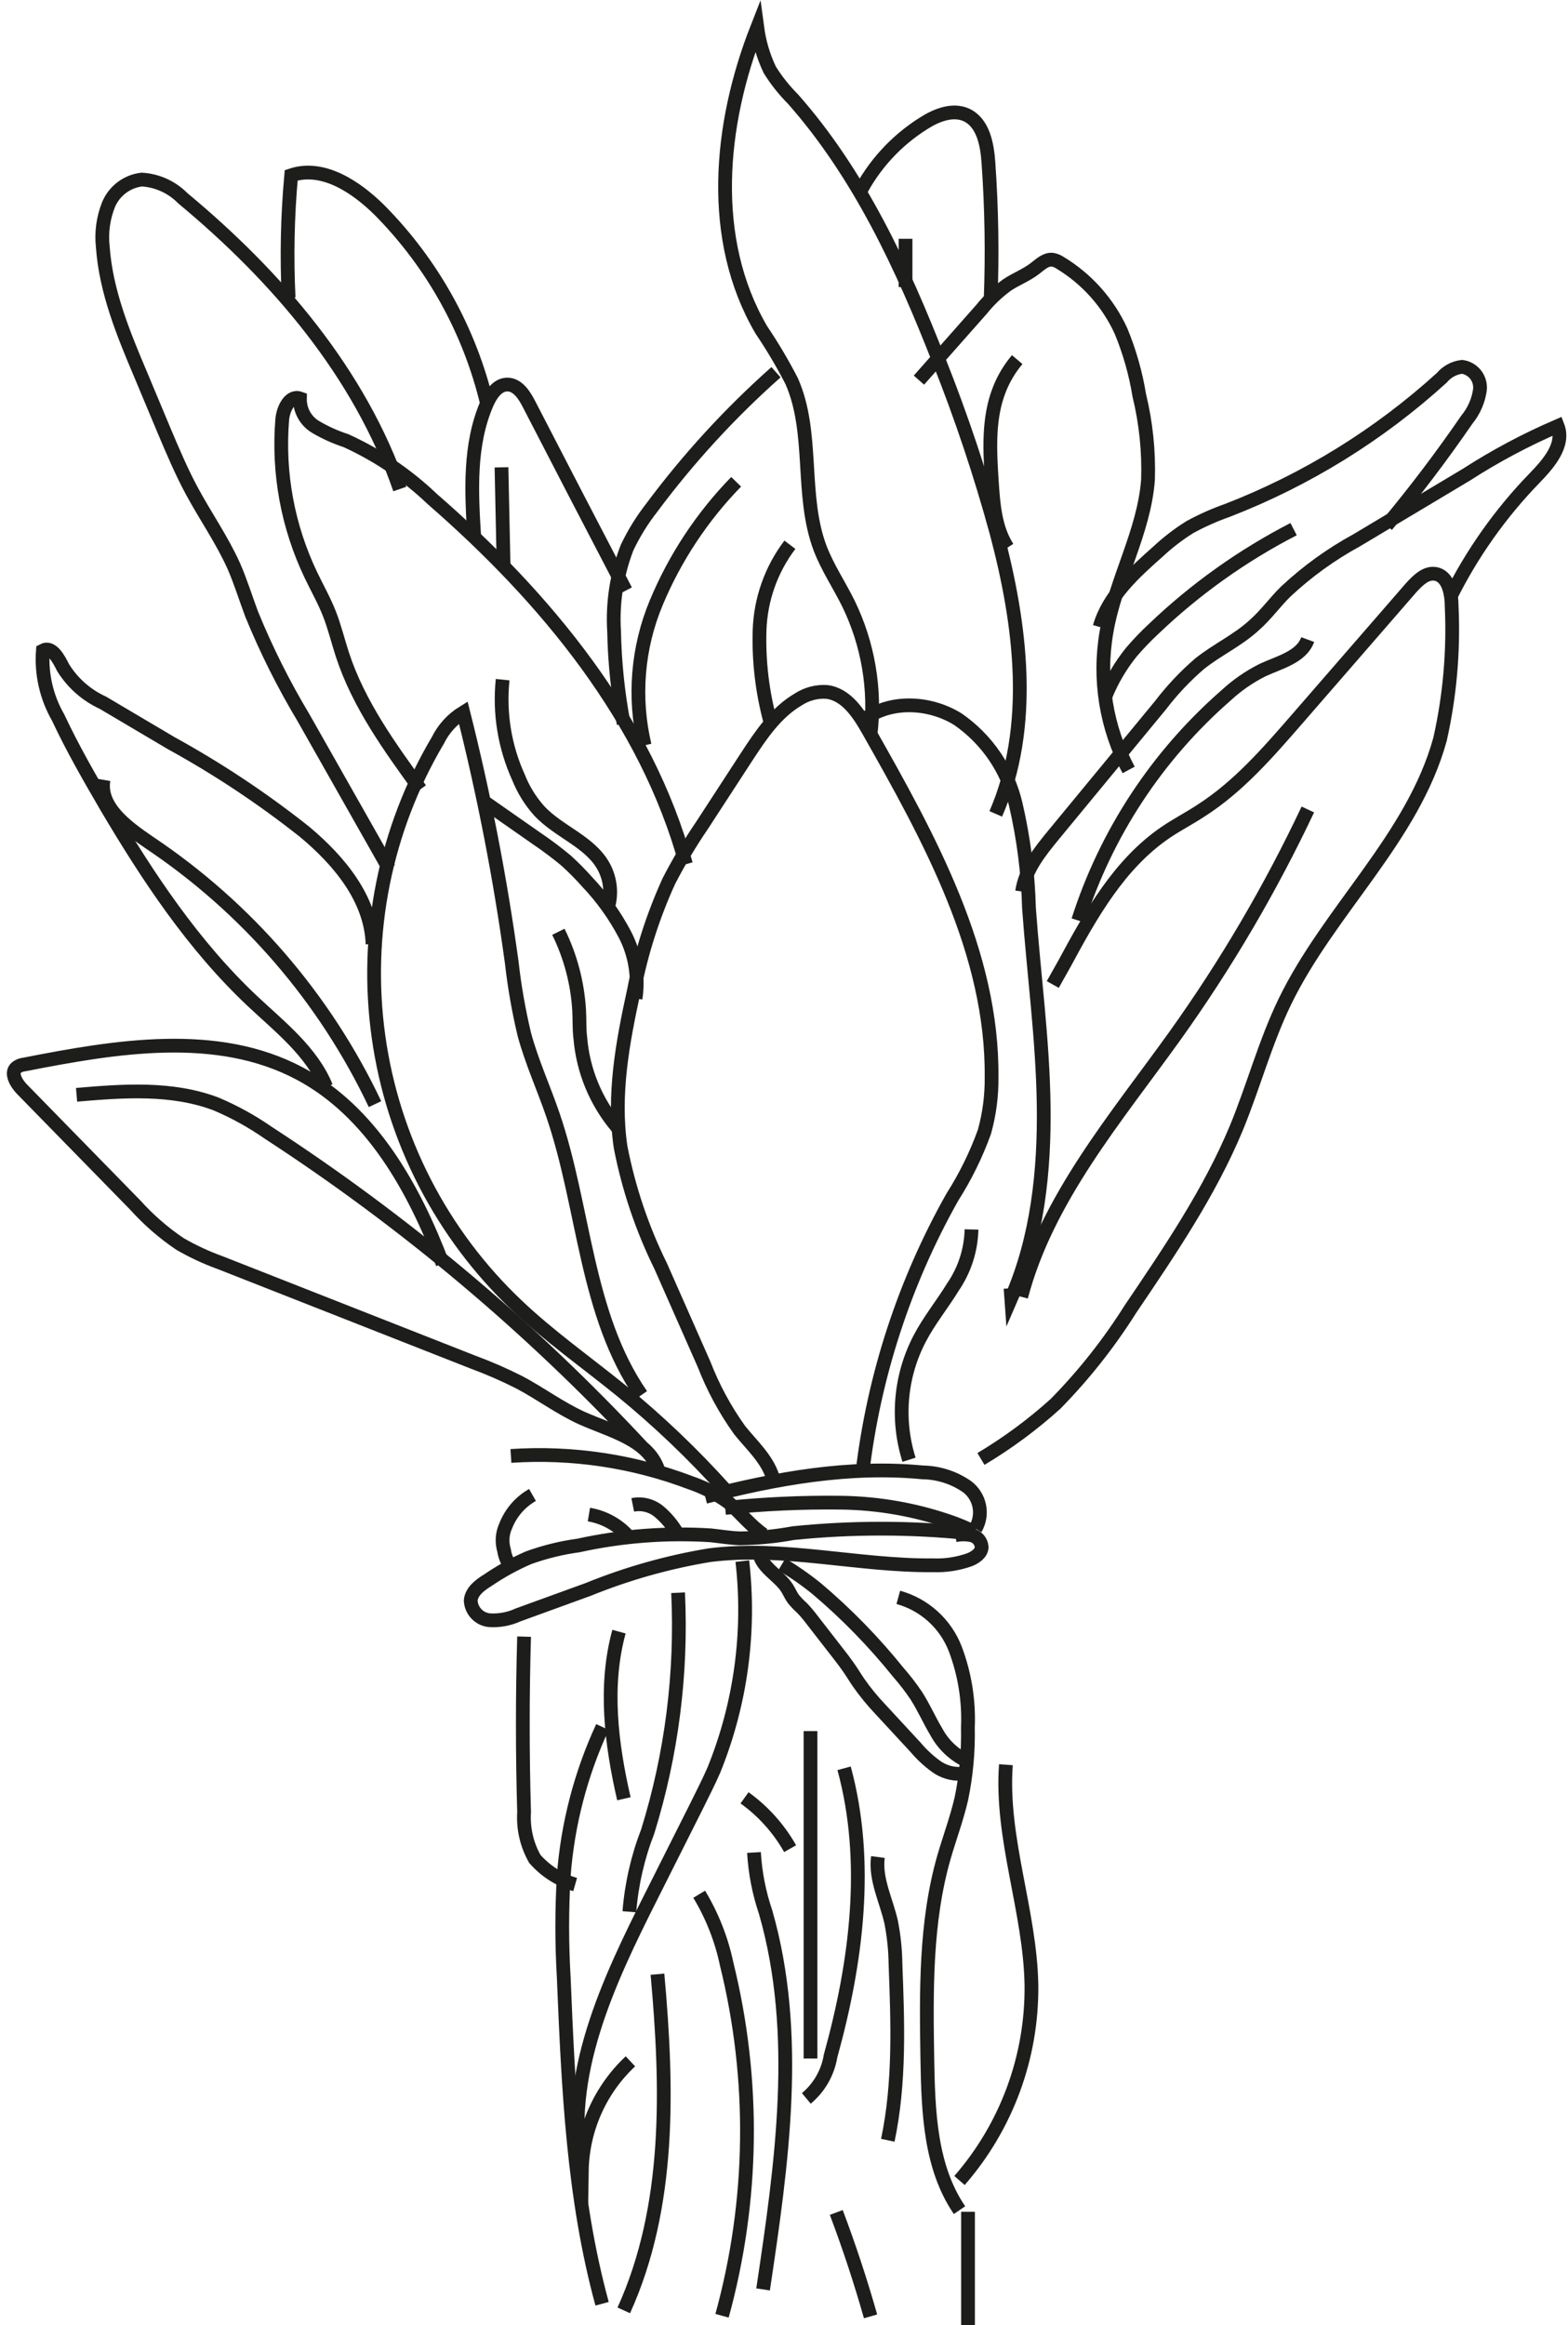 <svg width="114" height="169" viewBox="0 0 114 169" fill="none" xmlns="http://www.w3.org/2000/svg">
<path d="M43.8 125.529C42.221 128.939 41.268 132.605 40.986 136.353C40.842 138.805 40.842 141.265 40.986 143.718C41.316 151.685 41.664 159.736 43.774 167.449" stroke="#1D1D1B" stroke-miterlimit="10"/>
<path d="M41.816 136.978C40.679 136.652 39.661 136.004 38.884 135.114C38.299 134.084 38.028 132.905 38.104 131.723C37.98 127.469 37.98 123.214 38.104 118.959" stroke="#1D1D1B" stroke-miterlimit="10"/>
<path d="M45.003 118.597C43.919 122.547 44.444 126.759 45.359 130.743" stroke="#1D1D1B" stroke-miterlimit="10"/>
<path d="M53.97 113.469C54.562 118.625 53.851 123.847 51.902 128.657C51.512 129.555 51.054 130.436 50.622 131.318L47.385 137.759C44.223 144.031 40.96 150.905 42.299 157.804C42.323 156.305 42.648 154.827 43.256 153.457C43.863 152.087 44.74 150.853 45.834 149.828" stroke="#1D1D1B" stroke-miterlimit="10"/>
<path d="M49.3 115.768C49.579 121.632 48.834 127.5 47.096 133.108C46.368 134.982 45.917 136.952 45.757 138.957" stroke="#1D1D1B" stroke-miterlimit="10"/>
<path d="M47.8 143.496C48.546 151.743 48.775 160.388 45.351 167.931" stroke="#1D1D1B" stroke-miterlimit="10"/>
<path d="M50.834 137.684C51.782 139.254 52.458 140.973 52.834 142.769C54.91 151.175 54.793 159.974 52.495 168.322" stroke="#1D1D1B" stroke-miterlimit="10"/>
<path d="M54.131 130.675C55.49 131.652 56.62 132.913 57.445 134.37" stroke="#1D1D1B" stroke-miterlimit="10"/>
<path d="M54.818 134.649C54.903 136.127 55.188 137.587 55.665 138.989C58.208 147.845 56.843 157.296 55.479 166.407" stroke="#1D1D1B" stroke-miterlimit="10"/>
<path d="M58.928 125.826V149.625" stroke="#1D1D1B" stroke-miterlimit="10"/>
<path d="M61.369 128.529C63.217 135.309 62.276 142.632 60.386 149.438C60.189 150.645 59.563 151.74 58.623 152.523" stroke="#1D1D1B" stroke-miterlimit="10"/>
<path d="M63.827 134.98C63.615 136.591 64.437 138.133 64.793 139.718C64.991 140.735 65.096 141.767 65.107 142.803C65.268 147.041 65.429 151.389 64.547 155.567" stroke="#1D1D1B" stroke-miterlimit="10"/>
<path d="M60.801 160.814C61.739 163.3 62.57 165.817 63.293 168.366" stroke="#1D1D1B" stroke-miterlimit="10"/>
<path d="M65.31 116.106C66.247 116.364 67.11 116.838 67.83 117.49C68.549 118.142 69.106 118.954 69.455 119.861C70.141 121.678 70.452 123.615 70.37 125.556C70.408 127.298 70.249 129.038 69.895 130.743C69.565 132.176 69.048 133.549 68.633 134.981C67.268 139.736 67.344 144.762 67.421 149.703C67.489 153.483 67.624 157.517 69.76 160.645" stroke="#1D1D1B" stroke-miterlimit="10"/>
<path d="M73.133 128.268C72.743 133.641 74.896 138.896 74.989 144.286C75.048 149.502 73.187 154.558 69.76 158.491" stroke="#1D1D1B" stroke-miterlimit="10"/>
<path d="M70.379 160.763V169.001" stroke="#1D1D1B" stroke-miterlimit="10"/>
<path d="M69.438 111.596C69.84 111.507 70.256 111.507 70.658 111.596C70.851 111.644 71.024 111.752 71.152 111.904C71.28 112.056 71.356 112.245 71.37 112.443C71.37 112.884 70.921 113.189 70.522 113.359C69.662 113.667 68.75 113.808 67.836 113.774C62.411 113.825 56.987 112.359 51.597 113.037C48.57 113.537 45.608 114.373 42.765 115.528L37.68 117.376C37.023 117.679 36.3 117.813 35.578 117.766C35.219 117.73 34.885 117.567 34.636 117.305C34.388 117.044 34.241 116.702 34.222 116.342C34.273 115.673 34.9 115.206 35.477 114.85C36.409 114.216 37.4 113.671 38.434 113.223C39.609 112.8 40.825 112.501 42.062 112.333C45.216 111.641 48.451 111.393 51.673 111.596C52.385 111.672 53.089 111.791 53.8 111.816C55.103 111.799 56.401 111.672 57.682 111.435C61.909 111.005 66.168 111.005 70.395 111.435" stroke="#1D1D1B" stroke-miterlimit="10"/>
<path d="M70.853 111.359C70.362 111.116 69.859 110.898 69.345 110.706C66.704 109.757 63.922 109.255 61.115 109.223C58.313 109.189 55.512 109.317 52.724 109.605" stroke="#1D1D1B" stroke-miterlimit="10"/>
<path d="M70.921 111.113C71.213 110.617 71.311 110.03 71.197 109.465C71.082 108.901 70.764 108.398 70.302 108.054C69.35 107.395 68.223 107.035 67.065 107.02C61.759 106.511 56.428 107.46 51.275 108.8" stroke="#1D1D1B" stroke-miterlimit="10"/>
<path d="M55.504 111.547C54.555 110.894 53.809 109.928 52.962 109.207C52.126 108.598 51.203 108.118 50.224 107.784C46.056 106.197 41.596 105.53 37.146 105.826" stroke="#1D1D1B" stroke-miterlimit="10"/>
<path d="M37.172 113.934C36.895 113.569 36.714 113.141 36.646 112.688C36.466 112.087 36.514 111.441 36.782 110.874C37.156 109.939 37.838 109.159 38.714 108.662" stroke="#1D1D1B" stroke-miterlimit="10"/>
<path d="M42.816 110.087C43.938 110.276 44.96 110.848 45.707 111.705" stroke="#1D1D1B" stroke-miterlimit="10"/>
<path d="M46.003 109.383C46.335 109.317 46.678 109.325 47.006 109.407C47.334 109.489 47.64 109.643 47.902 109.858C48.423 110.293 48.864 110.815 49.207 111.401" stroke="#1D1D1B" stroke-miterlimit="10"/>
<path d="M69.87 128.928C69.204 128.963 68.547 128.762 68.014 128.36C67.479 127.966 66.993 127.511 66.565 127.004L63.971 124.199C63.418 123.615 62.908 122.992 62.446 122.334C62.191 121.97 61.962 121.58 61.708 121.215C61.454 120.851 61.259 120.597 61.022 120.292L59.047 117.749C58.826 117.453 58.588 117.17 58.335 116.901C58.1 116.692 57.882 116.466 57.682 116.223C57.504 115.978 57.386 115.689 57.225 115.435C56.631 114.511 55.419 113.977 55.191 112.892" stroke="#1D1D1B" stroke-miterlimit="10"/>
<path d="M56.843 113.708C57.733 114.236 58.582 114.828 59.386 115.48C61.554 117.313 63.541 119.351 65.319 121.565C65.79 122.101 66.226 122.667 66.624 123.26C67.166 124.108 67.556 125.014 68.065 125.862C68.535 126.744 69.262 127.462 70.15 127.922" stroke="#1D1D1B" stroke-miterlimit="10"/>
<path d="M71.319 106.045C73.251 104.892 75.065 103.553 76.735 102.045C78.789 99.955 80.613 97.65 82.176 95.171C85.041 90.934 87.923 86.696 89.872 82.026C91.126 78.992 91.974 75.78 93.406 72.822C96.644 66.143 102.729 60.897 104.696 53.735C105.406 50.578 105.691 47.34 105.543 44.107C105.543 43.124 105.297 41.836 104.314 41.708C103.645 41.624 103.094 42.183 102.619 42.692L94.279 52.294C92.169 54.718 90.041 57.176 87.329 58.913C86.482 59.473 85.567 59.939 84.727 60.515C81.38 62.804 79.329 66.448 77.388 70.05L76.54 71.559" stroke="#1D1D1B" stroke-miterlimit="10"/>
<path d="M56.174 107.341C55.741 106.01 54.64 105.027 53.775 103.951C52.716 102.472 51.848 100.866 51.19 99.171L48.037 92.034C46.686 89.295 45.706 86.388 45.122 83.389C44.554 79.584 45.266 75.761 46.096 71.964C46.626 69.226 47.48 66.56 48.639 64.023C49.362 62.625 50.168 61.272 51.054 59.972L54.275 55.022C55.318 53.429 56.411 51.784 58.055 50.827C58.667 50.432 59.389 50.245 60.115 50.293C61.53 50.471 62.429 51.852 63.132 53.09C67.59 60.946 72.184 69.278 72.091 78.304C72.106 79.641 71.932 80.974 71.574 82.262C70.974 83.925 70.193 85.517 69.243 87.008C65.76 93.186 63.536 99.993 62.7 107.036" stroke="#1D1D1B" stroke-miterlimit="10"/>
<path d="M52.741 108.308C50.403 105.704 47.867 103.284 45.156 101.07C42.613 99.01 39.943 97.129 37.579 94.883C32.108 89.699 28.561 82.811 27.518 75.347C26.476 67.883 28 60.287 31.841 53.802C32.252 52.97 32.889 52.271 33.68 51.785C35.19 57.773 36.367 63.839 37.206 69.957C37.404 71.717 37.71 73.463 38.121 75.186C38.663 77.195 39.536 79.093 40.206 81.059C42.52 87.84 42.562 95.519 46.63 101.401" stroke="#1D1D1B" stroke-miterlimit="10"/>
<path d="M47.842 106.801C47.088 104.639 44.452 104.029 42.333 103.088C40.731 102.368 39.308 101.292 37.748 100.47C36.647 99.914 35.515 99.421 34.358 98.995L16 91.774C14.99 91.409 14.015 90.955 13.085 90.418C11.895 89.615 10.808 88.67 9.847 87.604L1.609 79.179C1.168 78.73 0.727 77.959 1.21 77.586C1.372 77.467 1.562 77.394 1.761 77.374C8.457 76.06 15.78 74.831 21.797 78.035C26.993 80.806 30.086 86.341 32.18 91.85" stroke="#1D1D1B" stroke-miterlimit="10"/>
<path d="M5.567 79.576C8.957 79.288 12.508 79.017 15.737 80.254C17.063 80.818 18.326 81.517 19.509 82.34C29.442 88.805 38.55 96.459 46.63 105.13" stroke="#1D1D1B" stroke-miterlimit="10"/>
<path d="M23.713 78.998C22.679 76.456 20.374 74.659 18.357 72.769C14.051 68.718 10.746 63.726 7.737 58.64C6.508 56.53 5.271 54.386 4.228 52.157C3.377 50.681 2.99 48.982 3.118 47.283C3.762 46.936 4.271 47.885 4.593 48.538C5.286 49.65 6.291 50.535 7.483 51.08L12.441 54.013C15.847 55.885 19.091 58.04 22.137 60.454C24.679 62.573 26.976 65.344 27.086 68.624" stroke="#1D1D1B" stroke-miterlimit="10"/>
<path d="M7.525 56.684C7.194 58.633 9.152 60.074 10.805 61.209C17.915 65.949 23.604 72.532 27.264 80.254" stroke="#1D1D1B" stroke-miterlimit="10"/>
<path d="M46.207 72.576C46.445 70.992 46.178 69.373 45.444 67.948C44.706 66.541 43.776 65.243 42.681 64.092C42.203 63.554 41.697 63.042 41.164 62.558C40.477 61.985 39.761 61.448 39.02 60.948L35.223 58.295" stroke="#1D1D1B" stroke-miterlimit="10"/>
<path d="M28.273 63.124L22.06 52.157C20.616 49.75 19.358 47.237 18.297 44.639C17.856 43.469 17.492 42.266 16.992 41.13C16.144 39.249 14.966 37.562 13.991 35.765C13.212 34.333 12.576 32.824 11.94 31.324L10.245 27.273C8.974 24.273 7.703 21.196 7.474 17.95C7.357 16.9 7.503 15.837 7.897 14.856C8.104 14.37 8.436 13.947 8.858 13.63C9.281 13.313 9.78 13.114 10.305 13.051C11.433 13.118 12.496 13.601 13.288 14.407C20.136 20.094 26.162 27.12 29.069 35.545" stroke="#1D1D1B" stroke-miterlimit="10"/>
<path d="M30.561 57.372C28.332 54.303 26.069 51.176 24.891 47.574C24.569 46.582 24.323 45.557 23.942 44.591C23.56 43.624 23.052 42.734 22.611 41.811C20.926 38.296 20.204 34.398 20.518 30.513C20.577 29.733 21.069 28.699 21.806 28.962C21.796 29.373 21.893 29.78 22.09 30.141C22.286 30.503 22.574 30.806 22.925 31.021C23.628 31.438 24.376 31.776 25.154 32.03C27.466 33.082 29.586 34.515 31.425 36.268C39.672 43.446 46.986 52.269 49.868 62.813" stroke="#1D1D1B" stroke-miterlimit="10"/>
<path d="M20.984 21.648C20.838 18.678 20.901 15.702 21.171 12.741C23.484 11.969 25.891 13.588 27.603 15.283C31.459 19.181 34.166 24.067 35.426 29.403" stroke="#1D1D1B" stroke-miterlimit="10"/>
<path d="M34.477 39.012C34.273 35.74 34.095 32.316 35.409 29.307C35.697 28.655 36.189 27.934 36.909 27.951C37.629 27.968 38.104 28.689 38.435 29.324L41.825 35.876L45.495 42.927" stroke="#1D1D1B" stroke-miterlimit="10"/>
<path d="M45.342 52.599C44.924 50.388 44.692 48.146 44.647 45.895C44.519 43.823 44.84 41.747 45.588 39.81C46.078 38.778 46.681 37.803 47.385 36.903C50.051 33.32 53.079 30.02 56.419 27.055" stroke="#1D1D1B" stroke-miterlimit="10"/>
<path d="M63.293 53.361C63.676 50.102 63.114 46.801 61.675 43.852C61.005 42.504 60.157 41.241 59.623 39.843C58.166 35.978 59.225 31.469 57.556 27.698C56.895 26.415 56.159 25.173 55.352 23.977C51.504 17.408 52.275 9.069 55.055 2C55.197 3.064 55.502 4.099 55.962 5.068C56.443 5.843 57.012 6.559 57.657 7.204C62.48 12.671 65.607 19.409 68.26 26.197C69.89 30.285 71.287 34.462 72.447 38.707C74.235 45.428 75.159 52.785 72.396 59.158" stroke="#1D1D1B" stroke-miterlimit="10"/>
<path d="M66.81 27.63L71.353 22.494C71.887 21.828 72.505 21.236 73.192 20.731C73.853 20.281 74.624 20.002 75.252 19.51C75.633 19.222 76.023 18.832 76.506 18.875C76.716 18.91 76.915 18.991 77.091 19.112C79.02 20.283 80.555 22.003 81.498 24.053C82.12 25.556 82.567 27.126 82.829 28.732C83.318 30.744 83.532 32.814 83.464 34.885C83.176 38.682 81.091 42.157 80.447 45.937C79.85 49.365 80.416 52.894 82.058 55.963" stroke="#1D1D1B" stroke-miterlimit="10"/>
<path d="M72.023 21.781C72.151 18.458 72.098 15.131 71.862 11.814C71.769 10.483 71.48 8.932 70.268 8.356C69.277 7.907 68.107 8.356 67.175 8.949C65.161 10.207 63.526 11.988 62.446 14.102" stroke="#1D1D1B" stroke-miterlimit="10"/>
<path d="M62.539 52.532C64.454 50.837 67.505 50.939 69.658 52.286C71.767 53.753 73.258 55.948 73.845 58.448C74.422 60.929 74.746 63.462 74.811 66.008C75.159 70.805 75.811 75.526 75.879 80.315C75.947 85.103 75.43 89.968 73.523 94.35L73.472 93.638" stroke="#1D1D1B" stroke-miterlimit="10"/>
<path d="M74.311 64.803C74.54 63.226 75.591 61.913 76.6 60.684L84.38 51.251C85.219 50.152 86.171 49.143 87.219 48.242C88.491 47.225 89.991 46.547 91.203 45.428C92.05 44.682 92.72 43.733 93.5 42.978C95.052 41.53 96.78 40.283 98.644 39.266L106.611 34.503C108.722 33.143 110.941 31.961 113.247 30.969C113.773 32.325 112.603 33.681 111.595 34.723C109.085 37.304 106.995 40.261 105.399 43.487" stroke="#1D1D1B" stroke-miterlimit="10"/>
<path d="M79.947 45.572C80.591 43.317 82.448 41.639 84.185 40.097C84.903 39.427 85.683 38.828 86.516 38.308C87.397 37.829 88.316 37.421 89.262 37.088C94.997 34.863 100.272 31.599 104.823 27.46C105.194 27.015 105.722 26.729 106.298 26.663C106.693 26.718 107.052 26.927 107.294 27.244C107.537 27.561 107.645 27.962 107.594 28.358C107.479 29.146 107.151 29.887 106.645 30.503C104.82 33.158 102.876 35.723 100.814 38.198" stroke="#1D1D1B" stroke-miterlimit="10"/>
<path d="M94.05 38.461C90.331 40.377 86.906 42.817 83.88 45.707C83.306 46.241 82.763 46.807 82.253 47.402C81.468 48.377 80.831 49.462 80.363 50.623" stroke="#1D1D1B" stroke-miterlimit="10"/>
<path d="M73.252 39.801C72.345 38.402 72.218 36.656 72.108 34.986C71.964 32.732 71.828 30.393 72.667 28.291C72.976 27.508 73.412 26.781 73.955 26.138" stroke="#1D1D1B" stroke-miterlimit="10"/>
<path d="M65.836 20.866V17.357" stroke="#1D1D1B" stroke-miterlimit="10"/>
<path d="M56.013 52.479C55.422 50.313 55.156 48.07 55.224 45.826C55.295 43.571 56.065 41.394 57.428 39.596" stroke="#1D1D1B" stroke-miterlimit="10"/>
<path d="M46.868 54.175C46.047 50.714 46.344 47.082 47.715 43.801C49.08 40.534 51.05 37.555 53.521 35.02" stroke="#1D1D1B" stroke-miterlimit="10"/>
<path d="M36.613 41.139L36.46 33.968" stroke="#1D1D1B" stroke-miterlimit="10"/>
<path d="M44.13 66.175C44.315 65.663 44.391 65.118 44.353 64.575C44.316 64.032 44.164 63.503 43.909 63.022C42.918 61.166 40.621 60.479 39.18 58.911C38.554 58.206 38.055 57.397 37.705 56.521C36.691 54.294 36.29 51.836 36.544 49.402" stroke="#1D1D1B" stroke-miterlimit="10"/>
<path d="M40.596 67.727C41.472 69.504 41.985 71.437 42.104 73.414C42.147 74.084 42.104 74.754 42.189 75.423C42.384 77.824 43.326 80.103 44.884 81.941" stroke="#1D1D1B" stroke-miterlimit="10"/>
<path d="M95.076 46.488C94.61 47.768 93.025 48.133 91.787 48.709C90.818 49.196 89.922 49.818 89.126 50.556C84.124 54.926 80.41 60.579 78.388 66.906" stroke="#1D1D1B" stroke-miterlimit="10"/>
<path d="M95.085 58.838C92.37 64.588 89.145 70.082 85.448 75.255C81.134 81.273 76.125 87.121 74.243 94.257" stroke="#1D1D1B" stroke-miterlimit="10"/>
<path d="M66.09 106.102C65.633 104.654 65.466 103.13 65.6 101.617C65.734 100.105 66.165 98.633 66.87 97.288C67.556 95.974 68.506 94.813 69.285 93.542C70.129 92.309 70.598 90.857 70.633 89.363" stroke="#1D1D1B" stroke-miterlimit="10"/>
</svg>
